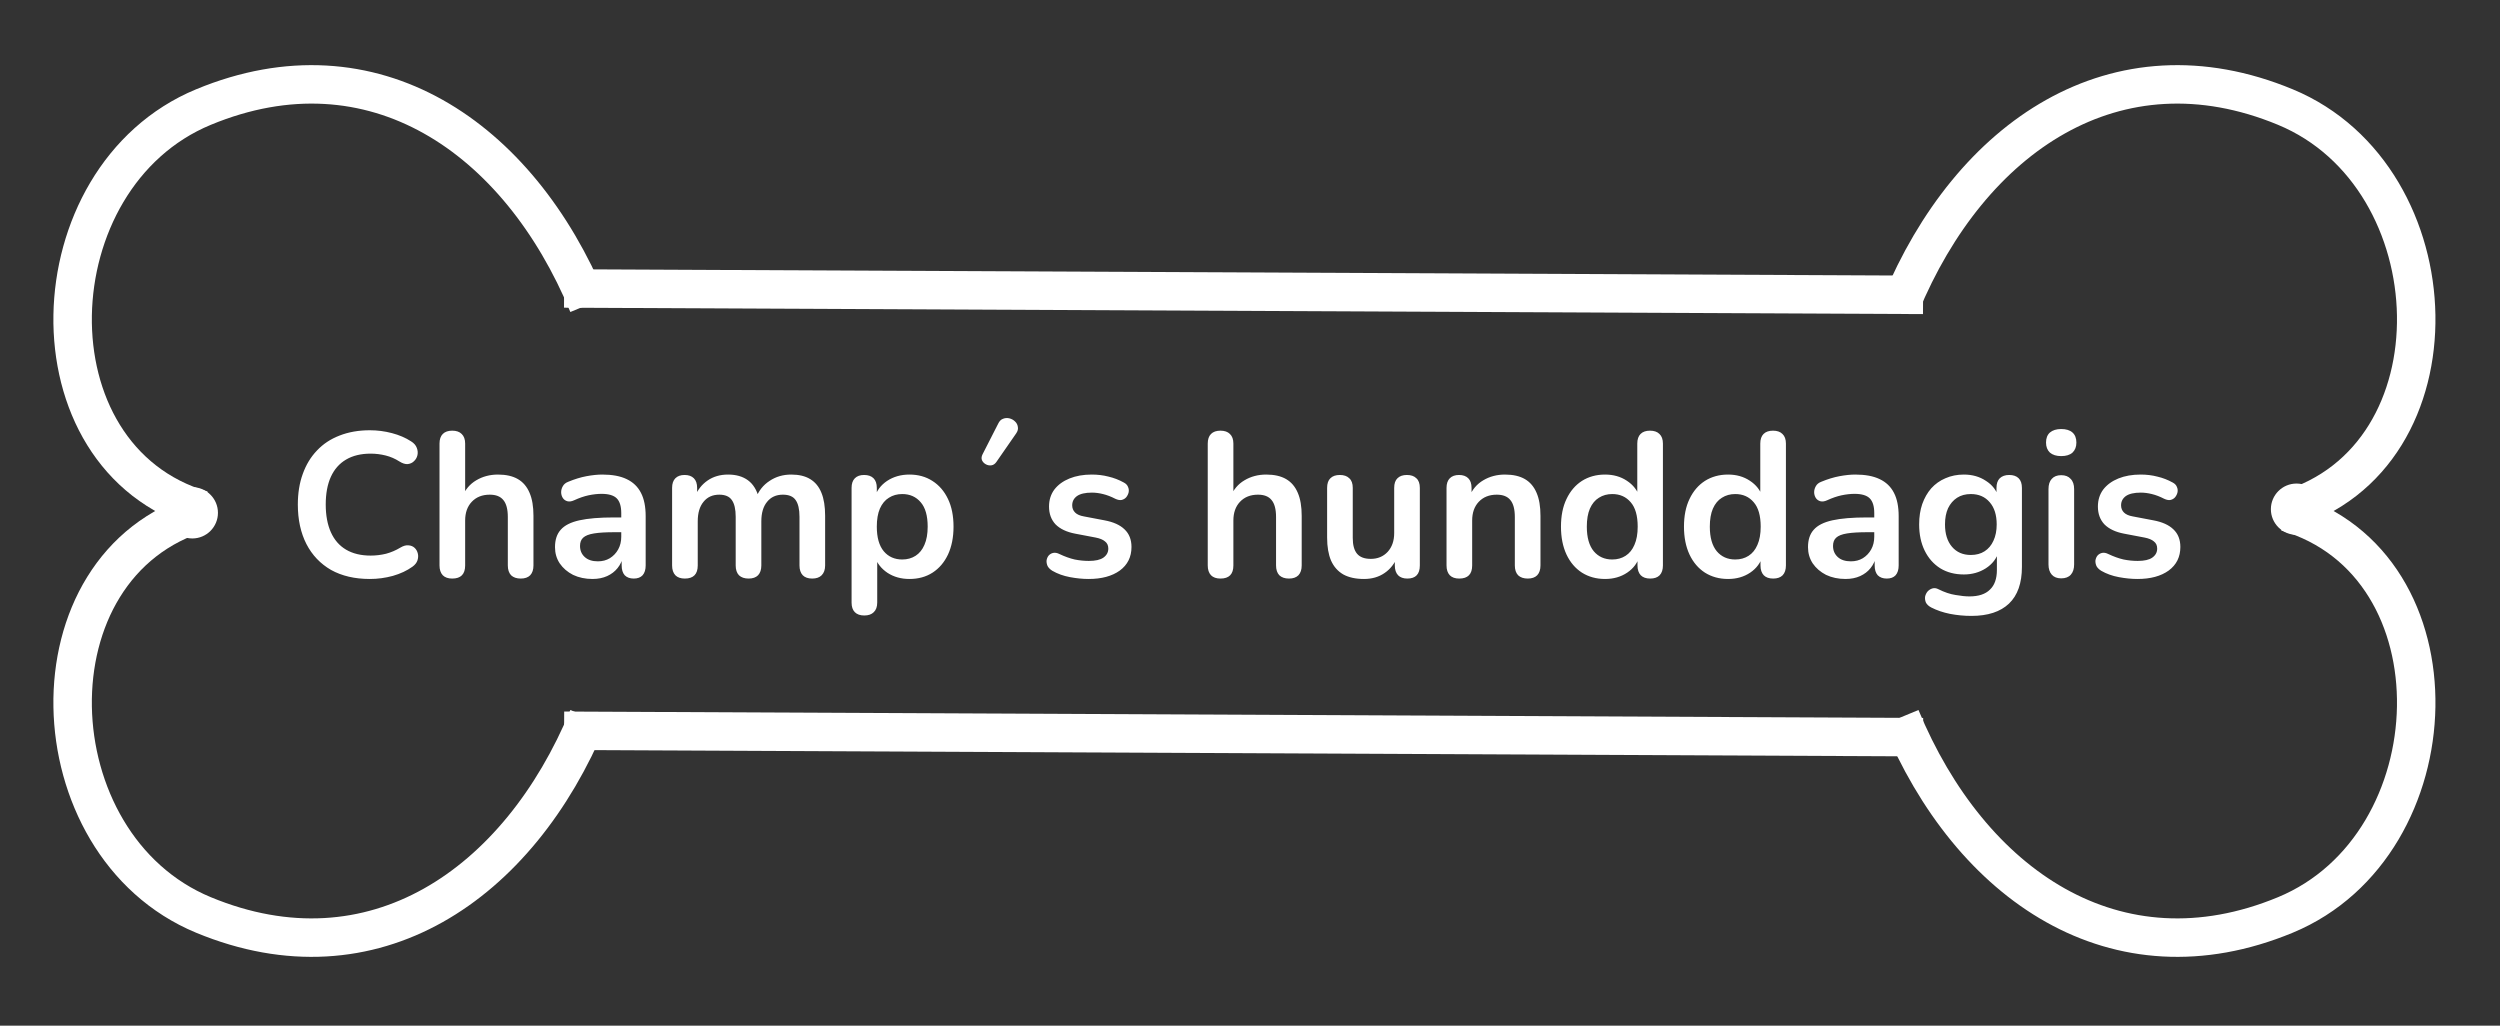 <svg width="195" height="80" viewBox="0 0 195 80" fill="none" xmlns="http://www.w3.org/2000/svg">
<rect x="0" y="0" width="195" height="80" fill="#333333" stroke="none"/>
<path d="M28.847 45.16C27.674 45.16 26.666 44.925 25.823 44.456C24.991 43.976 24.351 43.304 23.903 42.44C23.455 41.565 23.231 40.536 23.231 39.352C23.231 38.467 23.359 37.672 23.615 36.968C23.871 36.253 24.239 35.645 24.719 35.144C25.199 34.632 25.786 34.243 26.479 33.976C27.183 33.699 27.973 33.56 28.847 33.56C29.434 33.56 30.01 33.635 30.575 33.784C31.14 33.933 31.637 34.147 32.063 34.424C32.287 34.563 32.437 34.733 32.511 34.936C32.586 35.128 32.602 35.32 32.559 35.512C32.517 35.693 32.426 35.848 32.287 35.976C32.159 36.104 31.994 36.179 31.791 36.2C31.599 36.211 31.386 36.141 31.151 35.992C30.82 35.779 30.463 35.624 30.079 35.528C29.695 35.432 29.306 35.384 28.911 35.384C28.154 35.384 27.514 35.539 26.991 35.848C26.468 36.157 26.074 36.605 25.807 37.192C25.541 37.779 25.407 38.499 25.407 39.352C25.407 40.195 25.541 40.915 25.807 41.512C26.074 42.109 26.468 42.563 26.991 42.872C27.514 43.181 28.154 43.336 28.911 43.336C29.317 43.336 29.716 43.288 30.111 43.192C30.506 43.085 30.879 42.925 31.231 42.712C31.466 42.573 31.674 42.515 31.855 42.536C32.047 42.547 32.207 42.611 32.335 42.728C32.463 42.845 32.548 42.995 32.591 43.176C32.634 43.347 32.623 43.528 32.559 43.72C32.495 43.901 32.367 44.061 32.175 44.2C31.748 44.509 31.236 44.749 30.639 44.92C30.052 45.08 29.455 45.16 28.847 45.16ZM35.274 45.128C34.954 45.128 34.709 45.043 34.538 44.872C34.367 44.691 34.282 44.435 34.282 44.104V34.6C34.282 34.269 34.367 34.019 34.538 33.848C34.709 33.677 34.954 33.592 35.274 33.592C35.594 33.592 35.84 33.677 36.01 33.848C36.191 34.019 36.282 34.269 36.282 34.6V38.744H36.058C36.293 38.179 36.656 37.752 37.146 37.464C37.648 37.165 38.213 37.016 38.842 37.016C39.471 37.016 39.989 37.133 40.394 37.368C40.8 37.603 41.103 37.96 41.306 38.44C41.509 38.909 41.61 39.507 41.61 40.232V44.104C41.61 44.435 41.525 44.691 41.354 44.872C41.184 45.043 40.938 45.128 40.618 45.128C40.298 45.128 40.047 45.043 39.866 44.872C39.696 44.691 39.61 44.435 39.61 44.104V40.328C39.61 39.72 39.493 39.277 39.258 39C39.034 38.723 38.682 38.584 38.202 38.584C37.615 38.584 37.146 38.771 36.794 39.144C36.453 39.507 36.282 39.992 36.282 40.6V44.104C36.282 44.787 35.946 45.128 35.274 45.128ZM46.218 45.16C45.652 45.16 45.146 45.053 44.698 44.84C44.26 44.616 43.914 44.317 43.658 43.944C43.412 43.571 43.29 43.149 43.29 42.68C43.29 42.104 43.439 41.651 43.738 41.32C44.036 40.979 44.522 40.733 45.194 40.584C45.866 40.435 46.767 40.36 47.898 40.36H48.698V41.512H47.914C47.252 41.512 46.724 41.544 46.33 41.608C45.935 41.672 45.652 41.784 45.482 41.944C45.322 42.093 45.242 42.307 45.242 42.584C45.242 42.936 45.364 43.224 45.61 43.448C45.855 43.672 46.196 43.784 46.634 43.784C46.986 43.784 47.295 43.704 47.562 43.544C47.839 43.373 48.058 43.144 48.218 42.856C48.378 42.568 48.458 42.237 48.458 41.864V40.024C48.458 39.491 48.34 39.107 48.106 38.872C47.871 38.637 47.476 38.52 46.922 38.52C46.612 38.52 46.276 38.557 45.914 38.632C45.562 38.707 45.188 38.835 44.794 39.016C44.591 39.112 44.41 39.139 44.25 39.096C44.1 39.053 43.983 38.968 43.898 38.84C43.812 38.701 43.77 38.552 43.77 38.392C43.77 38.232 43.812 38.077 43.898 37.928C43.983 37.768 44.127 37.651 44.33 37.576C44.82 37.373 45.29 37.229 45.738 37.144C46.196 37.059 46.612 37.016 46.986 37.016C47.754 37.016 48.383 37.133 48.874 37.368C49.375 37.603 49.748 37.96 49.994 38.44C50.239 38.909 50.362 39.517 50.362 40.264V44.104C50.362 44.435 50.282 44.691 50.122 44.872C49.962 45.043 49.732 45.128 49.434 45.128C49.135 45.128 48.9 45.043 48.73 44.872C48.57 44.691 48.49 44.435 48.49 44.104V43.336H48.618C48.543 43.709 48.394 44.035 48.17 44.312C47.956 44.579 47.684 44.787 47.354 44.936C47.023 45.085 46.644 45.16 46.218 45.16ZM53.416 45.128C53.096 45.128 52.85 45.043 52.68 44.872C52.509 44.691 52.424 44.435 52.424 44.104V38.056C52.424 37.725 52.509 37.475 52.68 37.304C52.85 37.133 53.09 37.048 53.4 37.048C53.709 37.048 53.949 37.133 54.12 37.304C54.29 37.475 54.376 37.725 54.376 38.056V39.224L54.2 38.744C54.413 38.211 54.744 37.789 55.192 37.48C55.64 37.171 56.173 37.016 56.792 37.016C57.421 37.016 57.938 37.165 58.344 37.464C58.749 37.763 59.032 38.221 59.192 38.84H58.968C59.181 38.275 59.533 37.832 60.024 37.512C60.514 37.181 61.08 37.016 61.72 37.016C62.317 37.016 62.808 37.133 63.192 37.368C63.586 37.603 63.88 37.96 64.072 38.44C64.264 38.909 64.36 39.507 64.36 40.232V44.104C64.36 44.435 64.269 44.691 64.088 44.872C63.917 45.043 63.672 45.128 63.352 45.128C63.032 45.128 62.786 45.043 62.616 44.872C62.445 44.691 62.36 44.435 62.36 44.104V40.312C62.36 39.715 62.258 39.277 62.056 39C61.864 38.723 61.533 38.584 61.064 38.584C60.541 38.584 60.13 38.771 59.832 39.144C59.533 39.507 59.384 40.013 59.384 40.664V44.104C59.384 44.435 59.298 44.691 59.128 44.872C58.957 45.043 58.712 45.128 58.392 45.128C58.072 45.128 57.821 45.043 57.64 44.872C57.469 44.691 57.384 44.435 57.384 44.104V40.312C57.384 39.715 57.282 39.277 57.08 39C56.888 38.723 56.562 38.584 56.104 38.584C55.581 38.584 55.17 38.771 54.872 39.144C54.573 39.507 54.424 40.013 54.424 40.664V44.104C54.424 44.787 54.088 45.128 53.416 45.128ZM67.415 48.008C67.095 48.008 66.85 47.923 66.679 47.752C66.508 47.581 66.423 47.331 66.423 47V38.056C66.423 37.725 66.508 37.475 66.679 37.304C66.85 37.133 67.09 37.048 67.399 37.048C67.719 37.048 67.964 37.133 68.135 37.304C68.305 37.475 68.391 37.725 68.391 38.056V39.304L68.215 38.824C68.375 38.28 68.7 37.843 69.191 37.512C69.692 37.181 70.273 37.016 70.935 37.016C71.618 37.016 72.215 37.181 72.727 37.512C73.249 37.843 73.655 38.312 73.943 38.92C74.231 39.517 74.375 40.237 74.375 41.08C74.375 41.912 74.231 42.637 73.943 43.256C73.655 43.864 73.255 44.333 72.743 44.664C72.231 44.995 71.628 45.16 70.935 45.16C70.284 45.16 69.713 45 69.223 44.68C68.732 44.349 68.401 43.923 68.231 43.4H68.423V47C68.423 47.331 68.332 47.581 68.151 47.752C67.98 47.923 67.735 48.008 67.415 48.008ZM70.375 43.64C70.769 43.64 71.116 43.544 71.415 43.352C71.713 43.16 71.943 42.877 72.103 42.504C72.273 42.12 72.359 41.645 72.359 41.08C72.359 40.227 72.177 39.592 71.815 39.176C71.452 38.749 70.972 38.536 70.375 38.536C69.98 38.536 69.633 38.632 69.335 38.824C69.036 39.005 68.802 39.288 68.631 39.672C68.471 40.045 68.391 40.515 68.391 41.08C68.391 41.923 68.572 42.563 68.935 43C69.297 43.427 69.778 43.64 70.375 43.64ZM77.713 36.04C77.606 36.189 77.478 36.275 77.329 36.296C77.179 36.317 77.035 36.291 76.897 36.216C76.758 36.141 76.657 36.035 76.593 35.896C76.539 35.757 76.555 35.603 76.641 35.432L77.857 33.048C77.953 32.845 78.081 32.717 78.241 32.664C78.401 32.6 78.566 32.589 78.737 32.632C78.907 32.675 79.051 32.755 79.169 32.872C79.297 32.989 79.371 33.133 79.393 33.304C79.425 33.464 79.382 33.629 79.265 33.8L77.713 36.04ZM84.912 45.16C84.453 45.16 83.968 45.112 83.456 45.016C82.944 44.92 82.485 44.755 82.08 44.52C81.909 44.413 81.787 44.291 81.712 44.152C81.648 44.003 81.621 43.859 81.632 43.72C81.653 43.571 81.707 43.443 81.792 43.336C81.888 43.229 82.005 43.16 82.144 43.128C82.293 43.096 82.453 43.123 82.624 43.208C83.05 43.411 83.451 43.555 83.824 43.64C84.197 43.715 84.565 43.752 84.928 43.752C85.44 43.752 85.819 43.667 86.064 43.496C86.32 43.315 86.448 43.08 86.448 42.792C86.448 42.547 86.362 42.36 86.192 42.232C86.032 42.093 85.787 41.992 85.456 41.928L83.856 41.624C83.195 41.496 82.688 41.256 82.336 40.904C81.995 40.541 81.824 40.077 81.824 39.512C81.824 39 81.963 38.557 82.24 38.184C82.528 37.811 82.922 37.523 83.424 37.32C83.925 37.117 84.501 37.016 85.152 37.016C85.621 37.016 86.058 37.069 86.464 37.176C86.88 37.272 87.28 37.427 87.664 37.64C87.824 37.725 87.93 37.837 87.984 37.976C88.048 38.115 88.064 38.259 88.032 38.408C88 38.547 87.936 38.675 87.84 38.792C87.744 38.899 87.621 38.968 87.472 39C87.333 39.021 87.173 38.989 86.992 38.904C86.661 38.733 86.341 38.611 86.032 38.536C85.733 38.461 85.445 38.424 85.168 38.424C84.645 38.424 84.256 38.515 84 38.696C83.754 38.877 83.632 39.117 83.632 39.416C83.632 39.64 83.707 39.827 83.856 39.976C84.005 40.125 84.234 40.227 84.544 40.28L86.144 40.584C86.837 40.712 87.36 40.947 87.712 41.288C88.075 41.629 88.256 42.088 88.256 42.664C88.256 43.443 87.952 44.056 87.344 44.504C86.736 44.941 85.925 45.16 84.912 45.16ZM95.196 45.128C94.876 45.128 94.631 45.043 94.46 44.872C94.289 44.691 94.204 44.435 94.204 44.104V34.6C94.204 34.269 94.289 34.019 94.46 33.848C94.631 33.677 94.876 33.592 95.196 33.592C95.516 33.592 95.761 33.677 95.932 33.848C96.113 34.019 96.204 34.269 96.204 34.6V38.744H95.98C96.215 38.179 96.577 37.752 97.068 37.464C97.569 37.165 98.135 37.016 98.764 37.016C99.393 37.016 99.911 37.133 100.316 37.368C100.721 37.603 101.025 37.96 101.228 38.44C101.431 38.909 101.532 39.507 101.532 40.232V44.104C101.532 44.435 101.447 44.691 101.276 44.872C101.105 45.043 100.86 45.128 100.54 45.128C100.22 45.128 99.969 45.043 99.788 44.872C99.617 44.691 99.532 44.435 99.532 44.104V40.328C99.532 39.72 99.415 39.277 99.18 39C98.956 38.723 98.604 38.584 98.124 38.584C97.537 38.584 97.068 38.771 96.716 39.144C96.375 39.507 96.204 39.992 96.204 40.6V44.104C96.204 44.787 95.868 45.128 95.196 45.128ZM106.395 45.16C105.745 45.16 105.206 45.043 104.779 44.808C104.353 44.563 104.033 44.2 103.819 43.72C103.617 43.24 103.515 42.643 103.515 41.928V38.056C103.515 37.715 103.601 37.464 103.771 37.304C103.942 37.133 104.187 37.048 104.507 37.048C104.827 37.048 105.073 37.133 105.243 37.304C105.425 37.464 105.515 37.715 105.515 38.056V41.96C105.515 42.515 105.627 42.925 105.851 43.192C106.075 43.459 106.433 43.592 106.923 43.592C107.457 43.592 107.894 43.411 108.235 43.048C108.577 42.675 108.747 42.184 108.747 41.576V38.056C108.747 37.715 108.833 37.464 109.003 37.304C109.174 37.133 109.419 37.048 109.739 37.048C110.059 37.048 110.305 37.133 110.475 37.304C110.657 37.464 110.747 37.715 110.747 38.056V44.104C110.747 44.787 110.422 45.128 109.771 45.128C109.462 45.128 109.222 45.043 109.051 44.872C108.881 44.691 108.795 44.435 108.795 44.104V42.888L109.019 43.368C108.795 43.944 108.454 44.387 107.995 44.696C107.547 45.005 107.014 45.16 106.395 45.16ZM113.821 45.128C113.501 45.128 113.256 45.043 113.085 44.872C112.914 44.691 112.829 44.435 112.829 44.104V38.056C112.829 37.725 112.914 37.475 113.085 37.304C113.256 37.133 113.496 37.048 113.805 37.048C114.114 37.048 114.354 37.133 114.525 37.304C114.696 37.475 114.781 37.725 114.781 38.056V39.144L114.605 38.744C114.84 38.179 115.202 37.752 115.693 37.464C116.194 37.165 116.76 37.016 117.389 37.016C118.018 37.016 118.536 37.133 118.941 37.368C119.346 37.603 119.65 37.96 119.853 38.44C120.056 38.909 120.157 39.507 120.157 40.232V44.104C120.157 44.435 120.072 44.691 119.901 44.872C119.73 45.043 119.485 45.128 119.165 45.128C118.845 45.128 118.594 45.043 118.413 44.872C118.242 44.691 118.157 44.435 118.157 44.104V40.328C118.157 39.72 118.04 39.277 117.805 39C117.581 38.723 117.229 38.584 116.749 38.584C116.162 38.584 115.693 38.771 115.341 39.144C115 39.507 114.829 39.992 114.829 40.6V44.104C114.829 44.787 114.493 45.128 113.821 45.128ZM125.196 45.16C124.514 45.16 123.911 44.995 123.388 44.664C122.876 44.333 122.476 43.864 122.188 43.256C121.9 42.637 121.756 41.912 121.756 41.08C121.756 40.237 121.9 39.517 122.188 38.92C122.476 38.312 122.876 37.843 123.388 37.512C123.911 37.181 124.514 37.016 125.196 37.016C125.847 37.016 126.412 37.176 126.892 37.496C127.383 37.816 127.714 38.237 127.884 38.76H127.708V34.6C127.708 34.269 127.794 34.019 127.964 33.848C128.135 33.677 128.38 33.592 128.7 33.592C129.02 33.592 129.266 33.677 129.436 33.848C129.618 34.019 129.708 34.269 129.708 34.6V44.104C129.708 44.435 129.623 44.691 129.452 44.872C129.282 45.043 129.036 45.128 128.716 45.128C128.396 45.128 128.151 45.043 127.98 44.872C127.81 44.691 127.724 44.435 127.724 44.104V42.856L127.9 43.336C127.74 43.891 127.415 44.333 126.924 44.664C126.434 44.995 125.858 45.16 125.196 45.16ZM125.756 43.64C126.151 43.64 126.498 43.544 126.796 43.352C127.095 43.16 127.324 42.877 127.484 42.504C127.655 42.12 127.74 41.645 127.74 41.08C127.74 40.227 127.559 39.592 127.196 39.176C126.834 38.749 126.354 38.536 125.756 38.536C125.362 38.536 125.015 38.632 124.716 38.824C124.418 39.005 124.183 39.288 124.012 39.672C123.852 40.045 123.772 40.515 123.772 41.08C123.772 41.923 123.954 42.563 124.316 43C124.679 43.427 125.159 43.64 125.756 43.64ZM134.79 45.16C134.108 45.16 133.505 44.995 132.982 44.664C132.47 44.333 132.07 43.864 131.782 43.256C131.494 42.637 131.35 41.912 131.35 41.08C131.35 40.237 131.494 39.517 131.782 38.92C132.07 38.312 132.47 37.843 132.982 37.512C133.505 37.181 134.108 37.016 134.79 37.016C135.441 37.016 136.006 37.176 136.486 37.496C136.977 37.816 137.308 38.237 137.478 38.76H137.302V34.6C137.302 34.269 137.388 34.019 137.558 33.848C137.729 33.677 137.974 33.592 138.294 33.592C138.614 33.592 138.86 33.677 139.03 33.848C139.212 34.019 139.302 34.269 139.302 34.6V44.104C139.302 44.435 139.217 44.691 139.046 44.872C138.876 45.043 138.63 45.128 138.31 45.128C137.99 45.128 137.745 45.043 137.574 44.872C137.404 44.691 137.318 44.435 137.318 44.104V42.856L137.494 43.336C137.334 43.891 137.009 44.333 136.518 44.664C136.028 44.995 135.452 45.16 134.79 45.16ZM135.35 43.64C135.745 43.64 136.092 43.544 136.39 43.352C136.689 43.16 136.918 42.877 137.078 42.504C137.249 42.12 137.334 41.645 137.334 41.08C137.334 40.227 137.153 39.592 136.79 39.176C136.428 38.749 135.948 38.536 135.35 38.536C134.956 38.536 134.609 38.632 134.31 38.824C134.012 39.005 133.777 39.288 133.606 39.672C133.446 40.045 133.366 40.515 133.366 41.08C133.366 41.923 133.548 42.563 133.91 43C134.273 43.427 134.753 43.64 135.35 43.64ZM143.952 45.16C143.387 45.16 142.88 45.053 142.432 44.84C141.995 44.616 141.648 44.317 141.392 43.944C141.147 43.571 141.024 43.149 141.024 42.68C141.024 42.104 141.173 41.651 141.472 41.32C141.771 40.979 142.256 40.733 142.928 40.584C143.6 40.435 144.501 40.36 145.632 40.36H146.432V41.512H145.648C144.987 41.512 144.459 41.544 144.064 41.608C143.669 41.672 143.387 41.784 143.216 41.944C143.056 42.093 142.976 42.307 142.976 42.584C142.976 42.936 143.099 43.224 143.344 43.448C143.589 43.672 143.931 43.784 144.368 43.784C144.72 43.784 145.029 43.704 145.296 43.544C145.573 43.373 145.792 43.144 145.952 42.856C146.112 42.568 146.192 42.237 146.192 41.864V40.024C146.192 39.491 146.075 39.107 145.84 38.872C145.605 38.637 145.211 38.52 144.656 38.52C144.347 38.52 144.011 38.557 143.648 38.632C143.296 38.707 142.923 38.835 142.528 39.016C142.325 39.112 142.144 39.139 141.984 39.096C141.835 39.053 141.717 38.968 141.632 38.84C141.547 38.701 141.504 38.552 141.504 38.392C141.504 38.232 141.547 38.077 141.632 37.928C141.717 37.768 141.861 37.651 142.064 37.576C142.555 37.373 143.024 37.229 143.472 37.144C143.931 37.059 144.347 37.016 144.72 37.016C145.488 37.016 146.117 37.133 146.608 37.368C147.109 37.603 147.483 37.96 147.728 38.44C147.973 38.909 148.096 39.517 148.096 40.264V44.104C148.096 44.435 148.016 44.691 147.856 44.872C147.696 45.043 147.467 45.128 147.168 45.128C146.869 45.128 146.635 45.043 146.464 44.872C146.304 44.691 146.224 44.435 146.224 44.104V43.336H146.352C146.277 43.709 146.128 44.035 145.904 44.312C145.691 44.579 145.419 44.787 145.088 44.936C144.757 45.085 144.379 45.16 143.952 45.16ZM153.774 48.04C153.198 48.04 152.638 47.987 152.094 47.88C151.561 47.773 151.075 47.608 150.638 47.384C150.435 47.277 150.297 47.149 150.222 47C150.158 46.851 150.137 46.696 150.158 46.536C150.19 46.387 150.254 46.253 150.35 46.136C150.457 46.019 150.585 45.939 150.734 45.896C150.883 45.853 151.038 45.875 151.198 45.96C151.667 46.195 152.11 46.344 152.526 46.408C152.953 46.483 153.315 46.52 153.614 46.52C154.329 46.52 154.862 46.344 155.214 45.992C155.577 45.651 155.758 45.139 155.758 44.456V43.016H155.902C155.742 43.56 155.406 43.997 154.894 44.328C154.393 44.648 153.822 44.808 153.182 44.808C152.478 44.808 151.865 44.648 151.342 44.328C150.819 43.997 150.414 43.539 150.126 42.952C149.838 42.365 149.694 41.683 149.694 40.904C149.694 40.317 149.774 39.789 149.934 39.32C150.105 38.84 150.339 38.429 150.638 38.088C150.947 37.747 151.315 37.485 151.742 37.304C152.179 37.112 152.659 37.016 153.182 37.016C153.843 37.016 154.419 37.181 154.91 37.512C155.411 37.832 155.737 38.259 155.886 38.792L155.726 39.192V38.056C155.726 37.725 155.811 37.475 155.982 37.304C156.163 37.133 156.409 37.048 156.718 37.048C157.038 37.048 157.283 37.133 157.454 37.304C157.625 37.475 157.71 37.725 157.71 38.056V44.216C157.71 45.485 157.374 46.44 156.702 47.08C156.03 47.72 155.054 48.04 153.774 48.04ZM153.726 43.288C154.142 43.288 154.499 43.192 154.798 43C155.097 42.808 155.326 42.536 155.486 42.184C155.657 41.821 155.742 41.395 155.742 40.904C155.742 40.168 155.561 39.592 155.198 39.176C154.835 38.749 154.345 38.536 153.726 38.536C153.31 38.536 152.953 38.632 152.654 38.824C152.355 39.016 152.121 39.288 151.95 39.64C151.79 39.992 151.71 40.413 151.71 40.904C151.71 41.64 151.891 42.221 152.254 42.648C152.617 43.075 153.107 43.288 153.726 43.288ZM160.774 45.112C160.454 45.112 160.209 45.016 160.038 44.824C159.868 44.632 159.782 44.365 159.782 44.024V38.152C159.782 37.8 159.868 37.533 160.038 37.352C160.209 37.16 160.454 37.064 160.774 37.064C161.094 37.064 161.34 37.16 161.51 37.352C161.692 37.533 161.782 37.8 161.782 38.152V44.024C161.782 44.365 161.697 44.632 161.526 44.824C161.356 45.016 161.105 45.112 160.774 45.112ZM160.774 35.576C160.401 35.576 160.108 35.485 159.894 35.304C159.692 35.112 159.59 34.851 159.59 34.52C159.59 34.179 159.692 33.917 159.894 33.736C160.108 33.555 160.401 33.464 160.774 33.464C161.158 33.464 161.452 33.555 161.654 33.736C161.857 33.917 161.958 34.179 161.958 34.52C161.958 34.851 161.857 35.112 161.654 35.304C161.452 35.485 161.158 35.576 160.774 35.576ZM166.724 45.16C166.266 45.16 165.78 45.112 165.268 45.016C164.756 44.92 164.298 44.755 163.892 44.52C163.722 44.413 163.599 44.291 163.524 44.152C163.46 44.003 163.434 43.859 163.444 43.72C163.466 43.571 163.519 43.443 163.604 43.336C163.7 43.229 163.818 43.16 163.956 43.128C164.106 43.096 164.266 43.123 164.436 43.208C164.863 43.411 165.263 43.555 165.636 43.64C166.01 43.715 166.378 43.752 166.74 43.752C167.252 43.752 167.631 43.667 167.876 43.496C168.132 43.315 168.26 43.08 168.26 42.792C168.26 42.547 168.175 42.36 168.004 42.232C167.844 42.093 167.599 41.992 167.268 41.928L165.668 41.624C165.007 41.496 164.5 41.256 164.148 40.904C163.807 40.541 163.636 40.077 163.636 39.512C163.636 39 163.775 38.557 164.052 38.184C164.34 37.811 164.735 37.523 165.236 37.32C165.738 37.117 166.314 37.016 166.964 37.016C167.434 37.016 167.871 37.069 168.276 37.176C168.692 37.272 169.092 37.427 169.476 37.64C169.636 37.725 169.743 37.837 169.796 37.976C169.86 38.115 169.876 38.259 169.844 38.408C169.812 38.547 169.748 38.675 169.652 38.792C169.556 38.899 169.434 38.968 169.284 39C169.146 39.021 168.986 38.989 168.804 38.904C168.474 38.733 168.154 38.611 167.844 38.536C167.546 38.461 167.258 38.424 166.98 38.424C166.458 38.424 166.068 38.515 165.812 38.696C165.567 38.877 165.444 39.117 165.444 39.416C165.444 39.64 165.519 39.827 165.668 39.976C165.818 40.125 166.047 40.227 166.356 40.28L167.956 40.584C168.65 40.712 169.172 40.947 169.524 41.288C169.887 41.629 170.068 42.088 170.068 42.664C170.068 43.443 169.764 44.056 169.156 44.504C168.548 44.941 167.738 45.16 166.724 45.16Z" fill="white"/>
<path d="M15.771 39.781C1.896 35.717 2.667 13.82 15.872 8.35C29.078 2.88 40.454 10.676 45.874 23.763" stroke="white" stroke-width="3"/>
<path d="M15.771 39.936C1.896 44.001 2.667 65.897 15.872 71.367C29.078 76.837 40.454 69.041 45.874 55.954" stroke="white" stroke-width="3"/>
<circle cx="15" cy="40" r="2" transform="rotate(-180 15 40)" fill="white"/>
<path d="M178.358 39.936C192.233 44.001 191.463 65.897 178.257 71.367C165.051 76.837 153.676 69.041 148.255 55.954" stroke="white" stroke-width="3"/>
<path d="M178.358 39.781C192.233 35.717 191.463 13.82 178.257 8.35C165.051 2.88 153.676 10.676 148.255 23.763" stroke="white" stroke-width="3"/>
<circle cx="179.129" cy="39.717" r="2" fill="white"/>
<path d="M44 22.5L150 23" stroke="white" stroke-width="3"/>
<path d="M44 57L150 57.5" stroke="white" stroke-width="3"/>
</svg>
